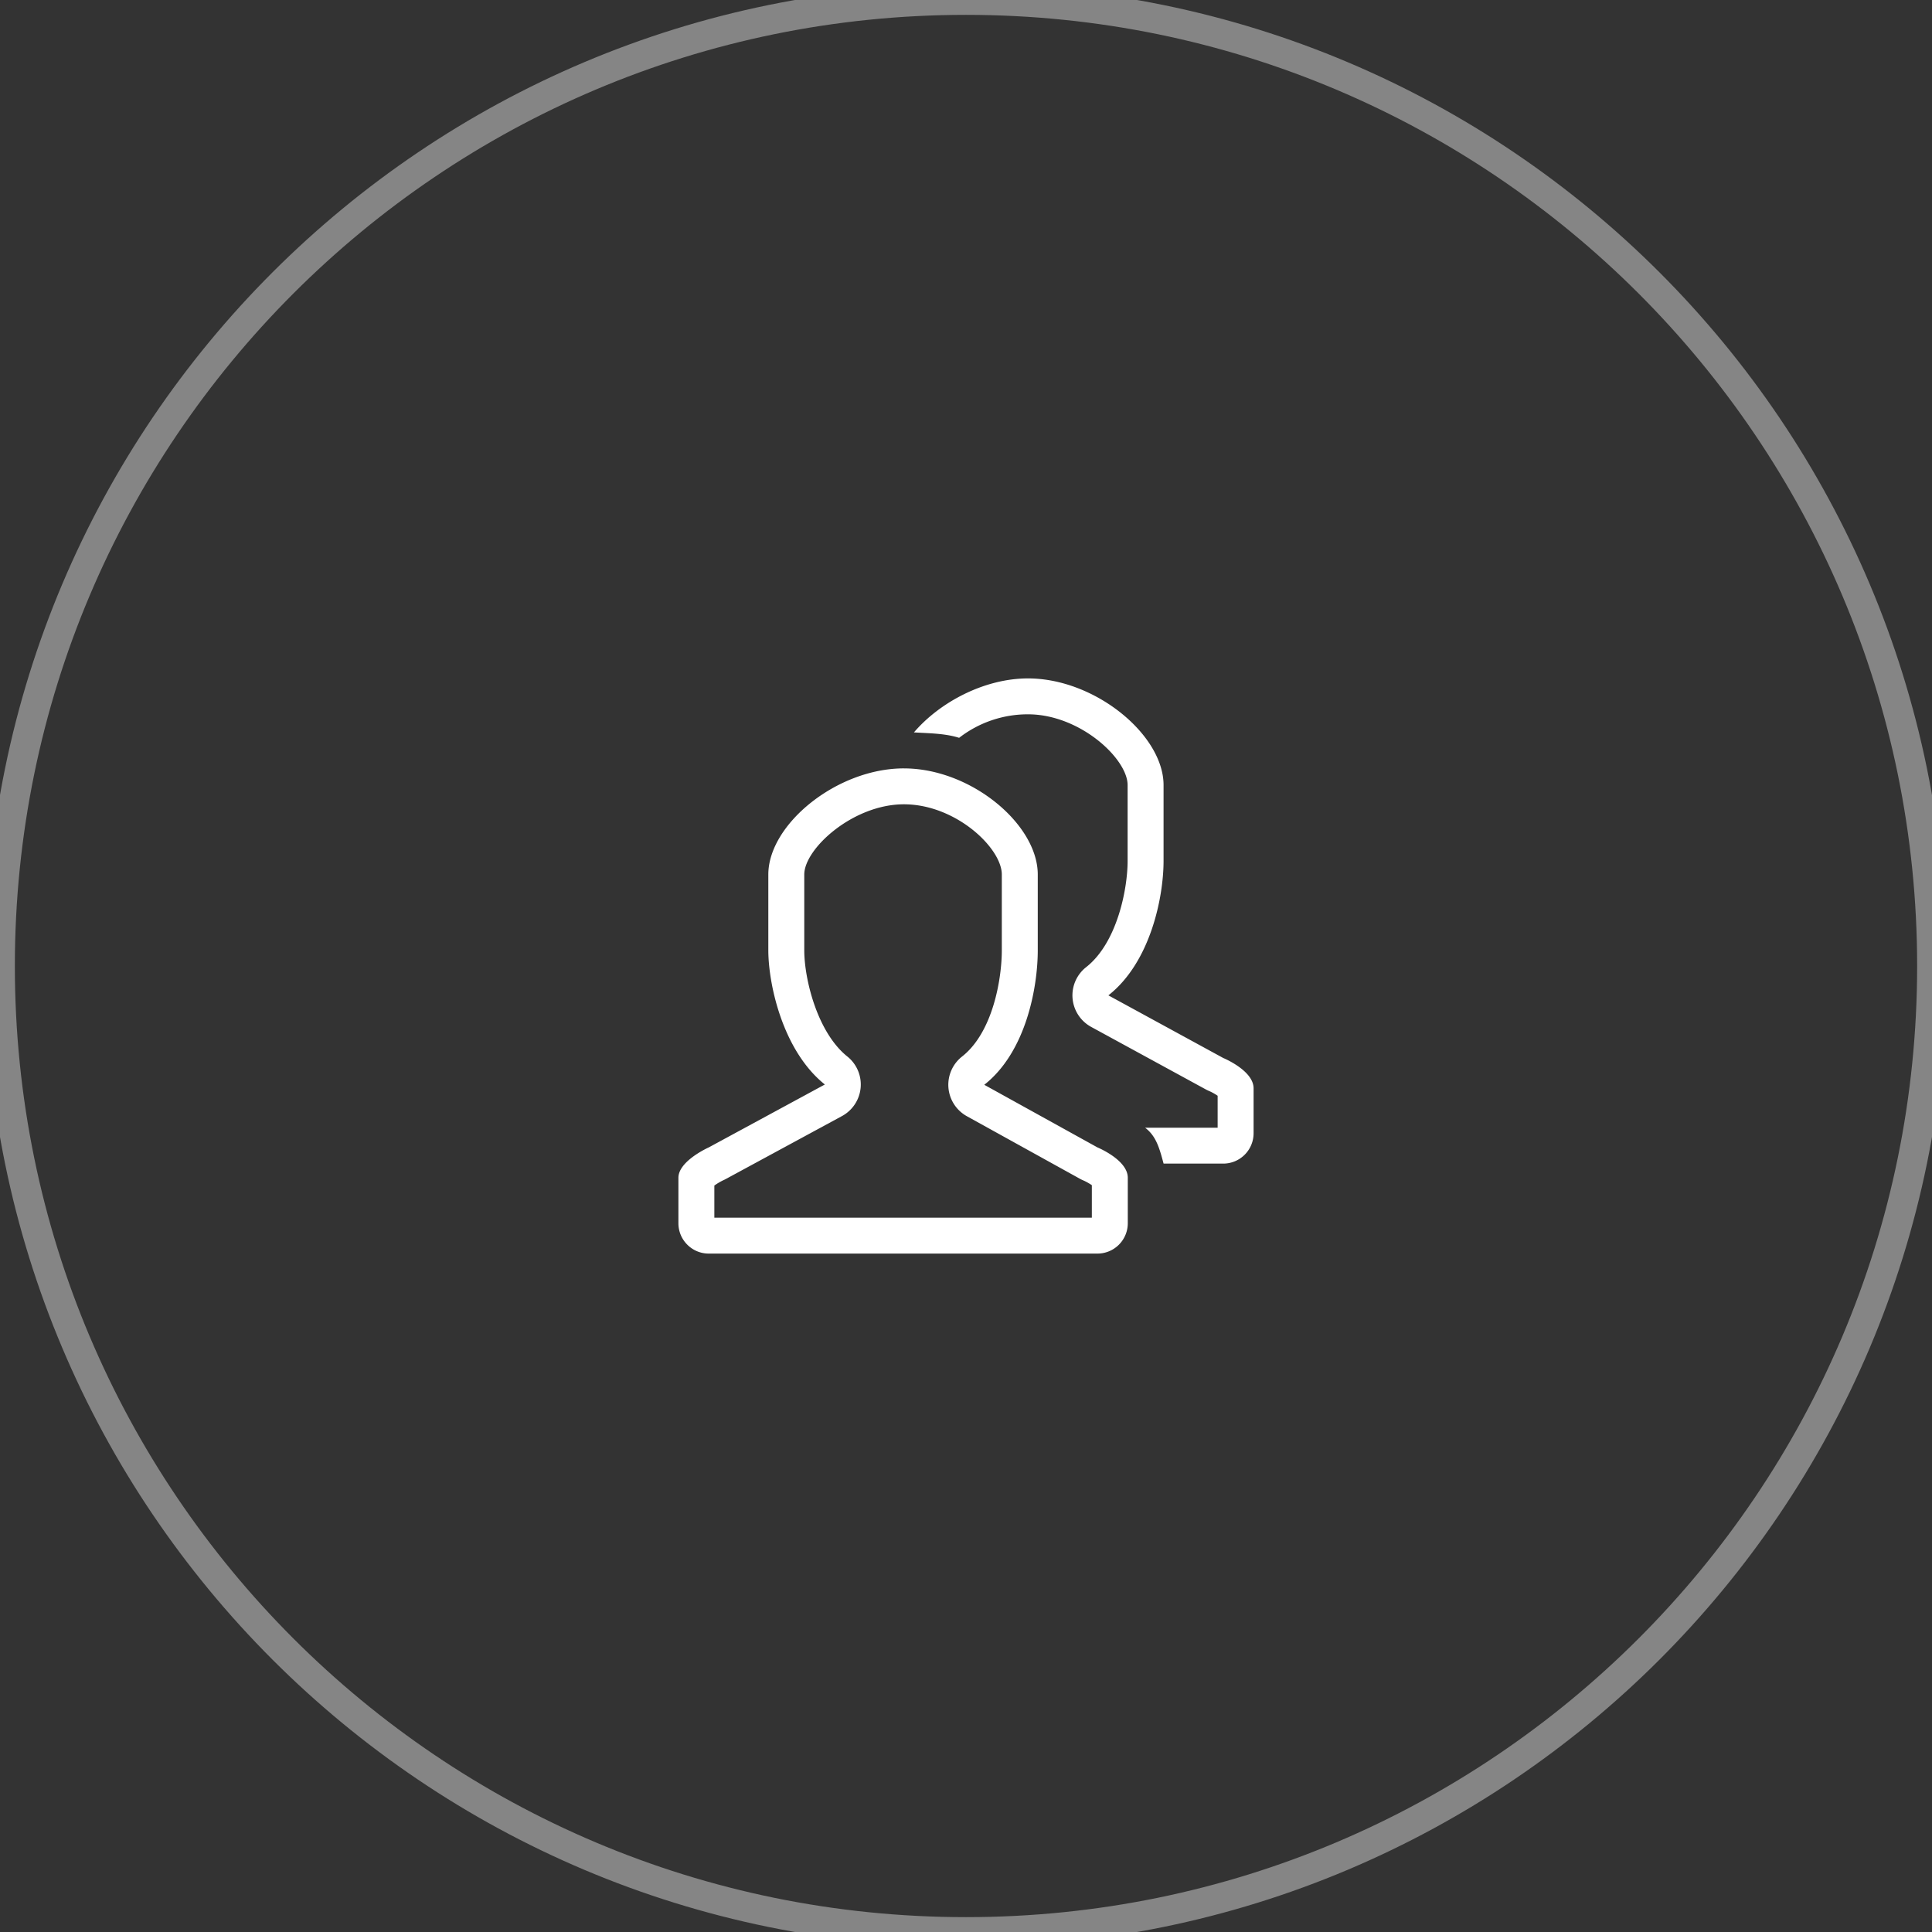 <svg width="131" height="131" xmlns="http://www.w3.org/2000/svg" xmlns:xlink="http://www.w3.org/1999/xlink" xmlns:svgjs="http://svgjs.com/svgjs" viewBox="585 3319 131 131"><rect x="585" y="3319" width="131" height="131" fill="#333333" stroke="none"/><svg width="131" height="131" xmlns="http://www.w3.org/2000/svg" xmlns:xlink="http://www.w3.org/1999/xlink" xmlns:svgjs="http://svgjs.com/svgjs" fill="none" stroke-miterlimit="100" stroke="#fff" stroke-width="2" opacity=".4" x="585" y="3319"><svg xmlns="http://www.w3.org/2000/svg" xmlns:xlink="http://www.w3.org/1999/xlink" width="131" height="131" viewBox="2 2 130 130"><path paint-order="stroke fill markers" d="M67 2c35.898 0 65 29.101 65 65 0 35.898-29.102 65-65 65C31.1 132 2 102.898 2 67 2 31.1 31.101 2 67 2z"/></svg></svg><svg width="39" height="39" xmlns="http://www.w3.org/2000/svg" xmlns:xlink="http://www.w3.org/1999/xlink" xmlns:svgjs="http://svgjs.com/svgjs" fill="#fff" x="631" y="3365"><svg xmlns="http://www.w3.org/2000/svg" width="39" height="39" viewBox="2 2 38 38"><path paint-order="stroke fill markers" fill-rule="evenodd" d="M16.898 10.317c3.43 0 6.468 2.894 6.468 4.639v5.01c0 1.857-.578 5.406-2.627 7.016a2.376 2.376 0 0 0-.899 2.064 2.377 2.377 0 0 0 1.23 1.885l7.476 4.137c.066.036.15.075.219.105.175.075.39.199.549.307v2.147H4.374v-2.121a3.85 3.85 0 0 1 .597-.354c.056-.025.111-.052.165-.082l7.67-4.155a2.372 2.372 0 0 0 .353-3.937c-1.99-1.595-2.844-5.128-2.844-7.013v-5.01c0-1.703 3.216-4.638 6.583-4.638 3.368 0 0 0 0 0m0-2.373c-4.43 0-8.958 3.695-8.958 7.012v5.01c0 2.188.926 6.614 3.734 8.863l-7.67 4.156S2 33.877 2 34.989v3.007C2 39.102 2.899 40 4.004 40h25.68a2.006 2.006 0 0 0 2.005-2.004v-3.007c0-1.18-2.005-2.004-2.005-2.004l-7.477-4.137c2.779-2.184 3.534-6.477 3.534-8.883v-5.01c0-3.316-4.412-7.01-8.843-7.01zm21.097 19.134l-7.588-4.138c2.779-2.184 3.645-6.476 3.645-8.882v-5.01C34.052 5.732 29.529 2 25.098 2c-2.88 0-5.824 1.564-7.538 3.567.978.06 2.055.061 2.986.358a7.394 7.394 0 0 1 4.552-1.553c3.43 0 6.579 2.932 6.579 4.676v5.01c0 1.858-.689 5.407-2.738 7.017a2.375 2.375 0 0 0-.899 2.064 2.376 2.376 0 0 0 1.23 1.885l7.587 4.137c.066.035.15.075.22.105.174.074.39.198.548.307v2.11h-4.794c.724.545.943 1.326 1.223 2.372h3.94A2.006 2.006 0 0 0 40 32.051v-2.97c0-1.179-2.005-2.003-2.005-2.003z"/></svg></svg></svg>